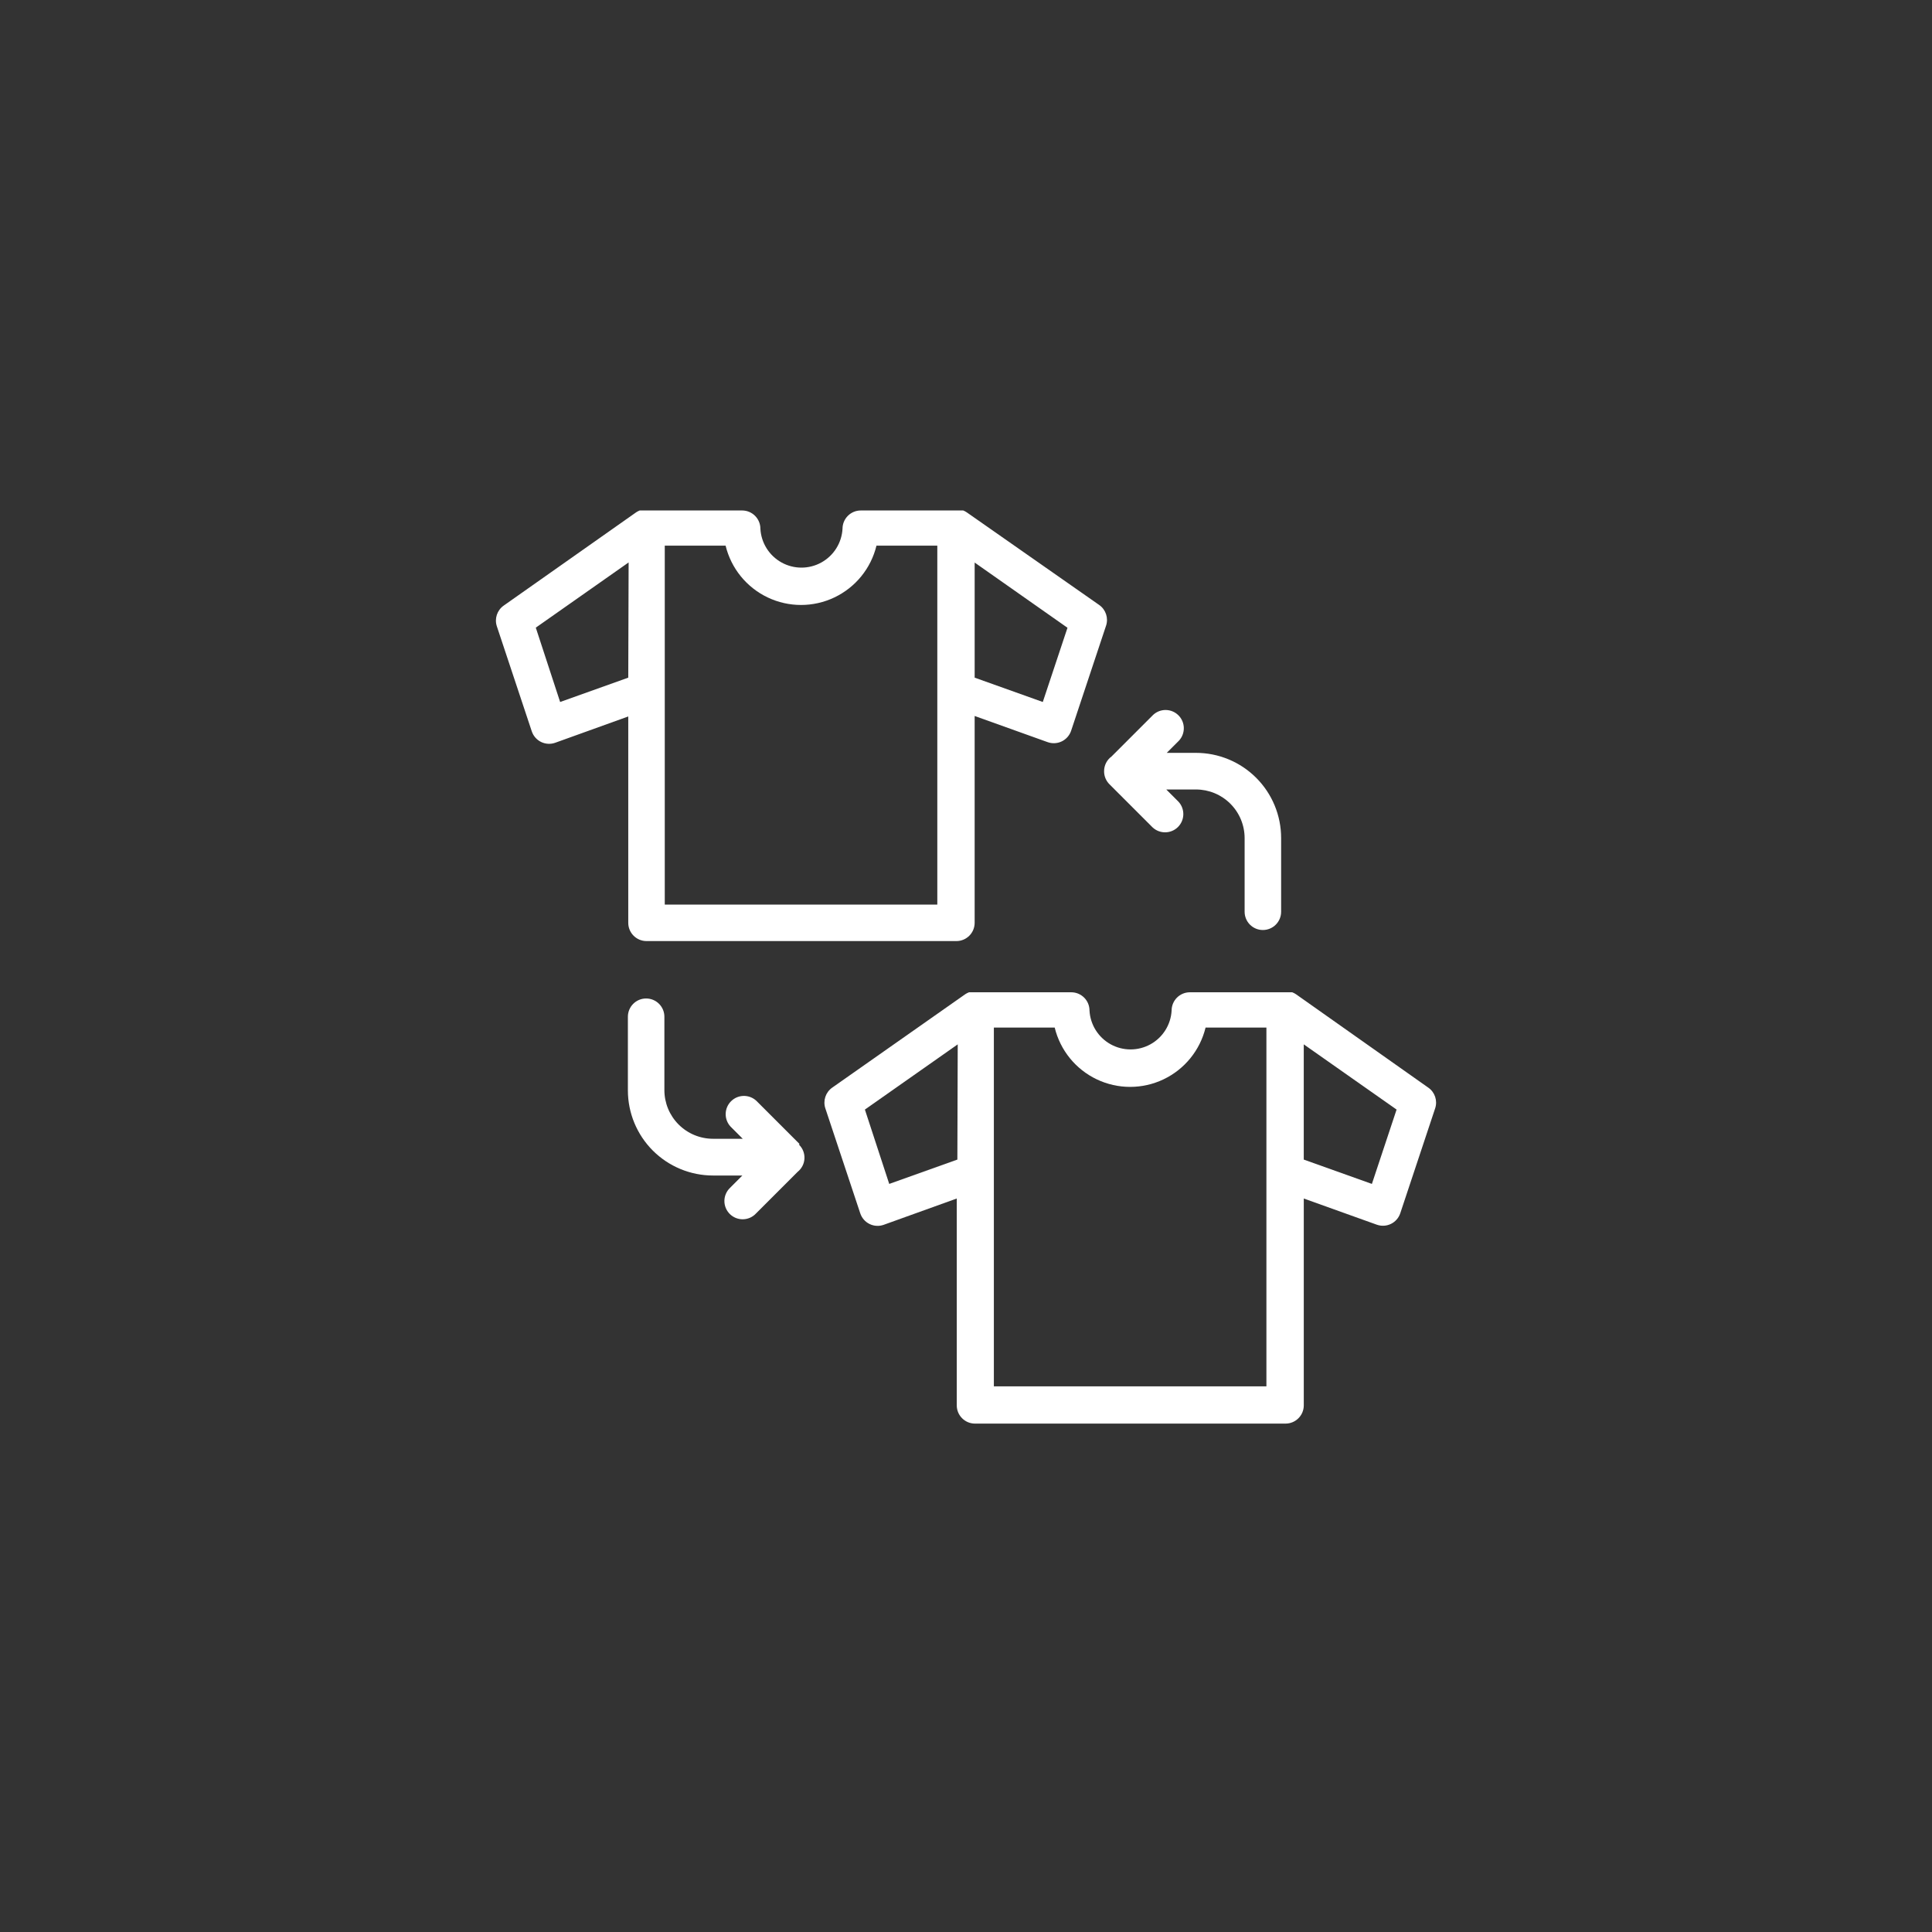 <?xml version="1.0" encoding="UTF-8"?>
<svg width="752pt" height="752pt" version="1.1" viewBox="0 0 752 752" xmlns="http://www.w3.org/2000/svg">
 <rect x="0" y="0" width="752" height="752" fill="#333333" stroke="none"/>
 <g fill="#fff">
  <path d="m244.54 359.19c0 3.926 3.18 7.106 7.106 7.106h120.62c3.922 0 7.102-3.18 7.102-7.106v-80.508l28.414 10.184c1.805 0.645 3.789 0.535 5.508-0.301 1.723-0.84 3.031-2.336 3.633-4.152l13.59-40.871h0.004c0.988-2.973-0.09-6.246-2.652-8.051l-51.527-36.039c-0.441-0.305-0.918-0.559-1.418-0.758h-39.879c-3.922 0-7.102 3.184-7.102 7.106-0.301 5.504-3.41 10.465-8.234 13.133-4.82 2.672-10.68 2.672-15.5 0-4.824-2.668-7.934-7.629-8.234-13.133 0-3.922-3.18-7.106-7.102-7.106h-39.875c-0.484 0.188-0.945 0.426-1.375 0.711l-51.574 36.324c-2.562 1.805-3.641 5.078-2.652 8.051l13.59 40.871h0.004c0.602 1.816 1.91 3.312 3.633 4.148 1.719 0.84 3.707 0.949 5.508 0.301l28.414-10.23zm161.35-85.953-26.52-9.473v-44.801l36.133 25.383zm-147.14-60.855h23.68c2.144 8.844 8.16 16.246 16.375 20.156 8.219 3.91 17.758 3.91 25.973 0 8.215-3.91 14.23-11.312 16.375-20.156h23.68v139.71h-106.08zm-14.207 51.383-26.52 9.473-9.473-28.938 36.133-25.383z"/>
  <path d="m555.96 423.36-51.523-36.371c-0.457-0.309-0.953-0.562-1.469-0.758h-39.828c-3.922 0-7.106 3.18-7.106 7.106-0.297 5.504-3.41 10.465-8.23 13.133-4.824 2.668-10.68 2.668-15.504 0-4.82-2.668-7.93-7.629-8.23-13.133 0-3.926-3.18-7.106-7.106-7.106h-39.781c-0.496 0.184-0.973 0.422-1.418 0.711l-51.859 36.418c-2.562 1.805-3.641 5.078-2.652 8.051l13.59 40.871h0.004c0.602 1.816 1.91 3.312 3.633 4.148 1.719 0.84 3.707 0.949 5.508 0.301l28.414-10.23v80.512c0 3.922 3.18 7.102 7.106 7.102h120.86c3.922 0 7.106-3.18 7.106-7.102v-80.508l28.414 10.184v-0.004c1.801 0.648 3.785 0.539 5.508-0.301 1.719-0.836 3.031-2.332 3.633-4.148l13.59-40.871c0.969-2.961-0.109-6.207-2.652-8.004zm-183.32 27.988-26.52 9.473-9.473-28.938 36.133-25.383zm14.207 88.277v-139.66h23.68c2.144 8.84 8.16 16.246 16.375 20.156s17.754 3.91 25.969 0 14.234-11.316 16.379-20.156h23.68v139.66zm147.14-78.805-26.52-9.473v-44.848l36.133 25.383z"/>
  <path d="m429.75 300.23c-0.004 1.91 0.766 3.738 2.129 5.07l16.766 16.766v-0.004c2.801 2.609 7.16 2.531 9.867-0.172 2.703-2.707 2.781-7.066 0.172-9.867l-4.734-4.734h11.555c5.023 0 9.844 1.996 13.395 5.547 3.555 3.555 5.551 8.371 5.551 13.395v28.652c0 3.926 3.18 7.106 7.102 7.106 3.922 0 7.106-3.18 7.106-7.106v-28.699c0-8.793-3.492-17.223-9.711-23.441-6.219-6.215-14.648-9.707-23.441-9.707h-11.367l4.738-4.738c2.606-2.797 2.531-7.16-0.176-9.863-2.703-2.707-7.066-2.785-9.863-0.176l-16.195 16.195h-0.004c-1.84 1.348-2.914 3.5-2.887 5.777z"/>
  <path d="m311.17 445.24-16.766-16.766c-2.797-2.606-7.16-2.531-9.863 0.176-2.707 2.703-2.785 7.066-0.176 9.867l4.734 4.734h-11.555c-5.023 0-9.84-1.996-13.395-5.547-3.551-3.555-5.547-8.371-5.547-13.395v-28.559c0-3.922-3.18-7.106-7.106-7.106-3.922 0-7.102 3.184-7.102 7.106v28.652c0 8.793 3.492 17.223 9.707 23.441 6.219 6.215 14.648 9.707 23.441 9.707h11.414l-4.734 4.734v0.004c-1.41 1.312-2.227 3.144-2.262 5.07-0.035 1.926 0.719 3.785 2.082 5.148 1.359 1.363 3.219 2.113 5.148 2.078 1.926-0.031 3.758-0.848 5.07-2.258l16.195-16.195c1.586-1.258 2.559-3.133 2.664-5.152 0.109-2.023-0.652-3.992-2.094-5.41z"/>
 </g>
</svg>
